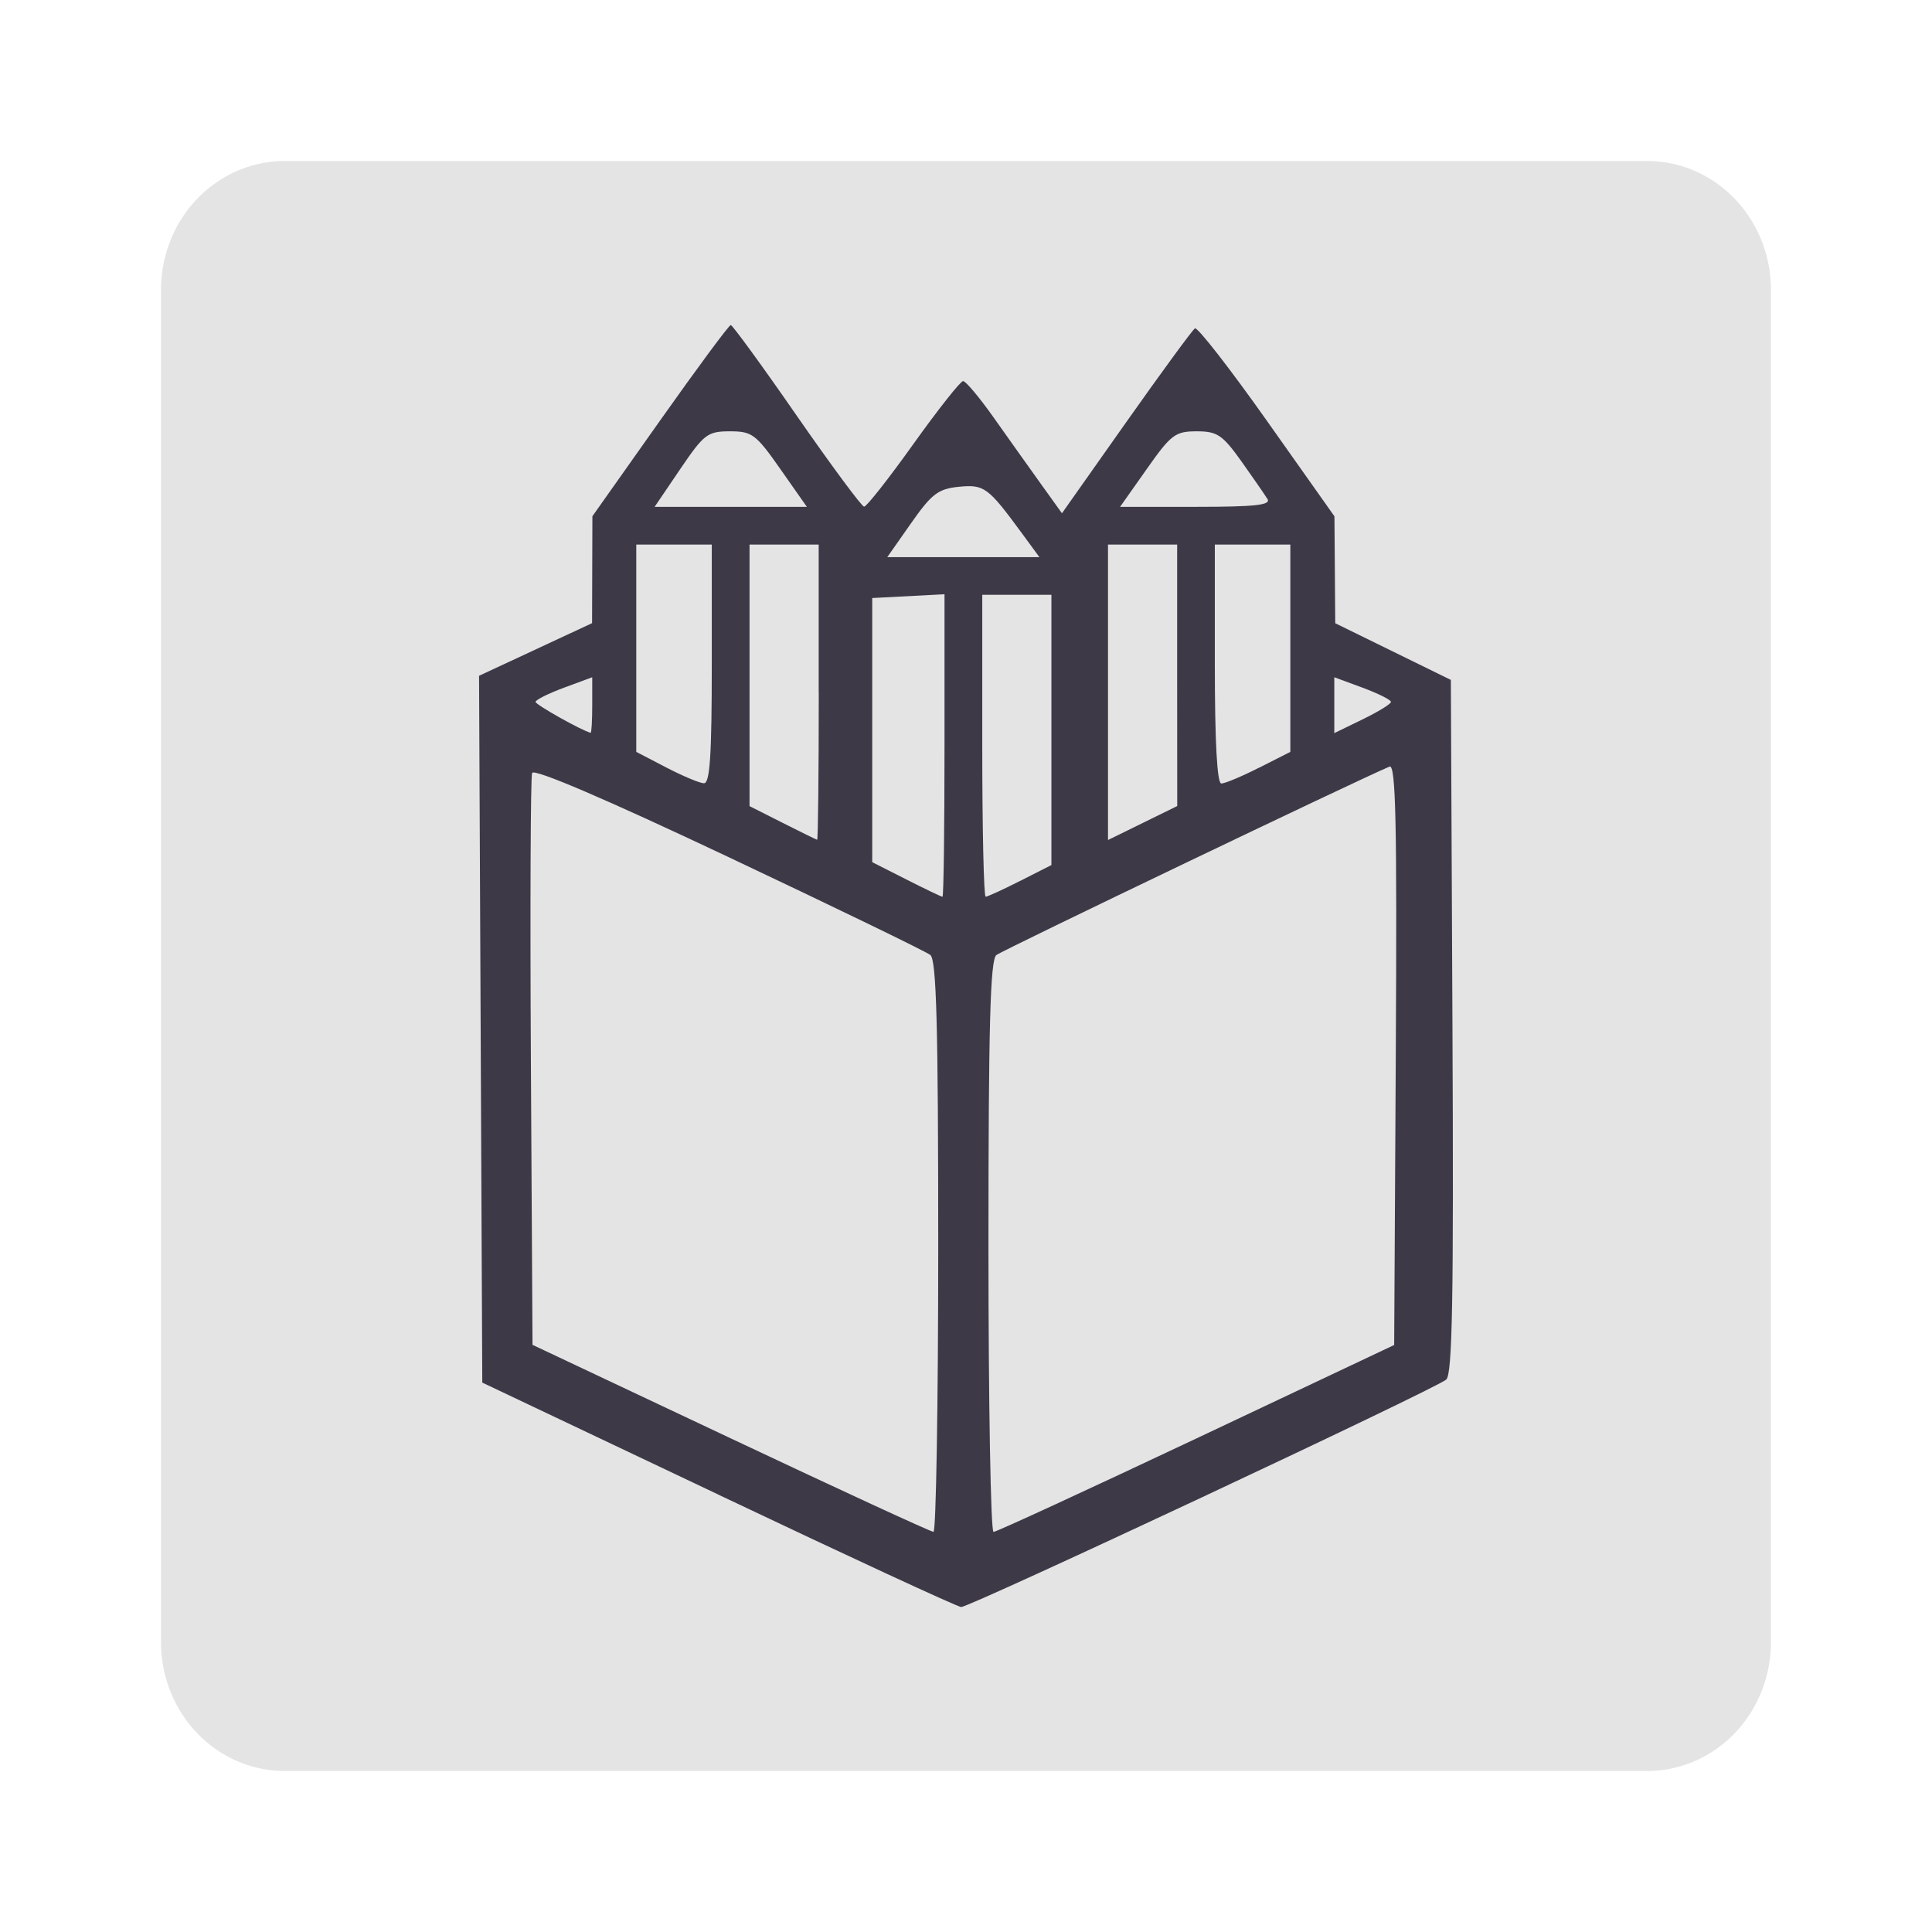 <svg width="24" height="24" version="1.1" xmlns="http://www.w3.org/2000/svg">
 <path d="m3.538 2h16.923a1.538 1.6 0 0 1 1.538 1.6v16.8a1.538 1.6 0 0 1-1.538 1.6h-16.923a1.538 1.6 0 0 1-1.538-1.6v-16.8a1.538 1.6 0 0 1 1.538-1.6z" style="fill:#e4e4e4"/>
 <path d="m8.921 18.565-2.93-1.39-0.04-8.78 0.702-0.327 0.702-0.327 0.002-0.664 0.002-0.664 0.84-1.188c0.462-0.653 0.857-1.188 0.879-1.187 0.021 3.362e-4 0.391 0.507 0.82 1.127 0.43 0.619 0.806 1.127 0.836 1.129 0.03 0.002 0.306-0.349 0.613-0.779 0.307-0.43 0.585-0.781 0.617-0.781 0.033 0 0.202 0.202 0.377 0.449 0.175 0.247 0.437 0.616 0.584 0.821l0.267 0.372 0.798-1.131c0.439-0.622 0.823-1.146 0.854-1.166 0.031-0.019 0.434 0.498 0.895 1.15l0.838 1.185 0.005 0.664 0.005 0.664 0.718 0.352 0.718 0.352 0.02 4.306c0.016 3.386-8.34e-4 4.323-0.078 4.386-0.154 0.126-5.926 2.831-6.025 2.825-0.049-0.003-1.407-0.632-3.018-1.397zm2.734-3.08c0-2.743-0.022-3.563-0.098-3.622-0.054-0.043-1.181-0.589-2.505-1.215-1.532-0.724-2.42-1.104-2.442-1.046-0.019 0.05-0.026 1.669-0.015 3.598l0.02 3.506 2.461 1.161c1.354 0.639 2.487 1.162 2.52 1.162 0.032 2.9e-4 0.059-1.595 0.059-3.545zm3.207 2.384 2.457-1.161 0.02-3.613c0.016-2.882 3.9e-4 -3.605-0.078-3.572-0.382 0.16-4.806 2.28-4.884 2.341-0.076 0.059-0.098 0.878-0.098 3.621 0 1.95 0.028 3.545 0.063 3.545 0.035 0 1.168-0.523 2.52-1.161zm-3.129-8.608v-1.879l-0.898 0.047v3.281l0.424 0.215c0.233 0.118 0.435 0.215 0.449 0.215 0.014 0 0.025-0.846 0.025-1.879zm0.94 1.682 0.388-0.197v-3.357h-0.859v1.875c0 1.031 0.019 1.875 0.042 1.875s0.216-0.088 0.43-0.197zm-2.503-2.342v-1.836h-0.859v3.249l0.41 0.207c0.226 0.114 0.419 0.209 0.43 0.211 0.011 0.003 0.02-0.821 0.02-1.831zm4.453-0.212v-1.624h-0.859v3.67l0.43-0.211 0.43-0.211zm-5.781-0.14v-1.484h-0.938v2.575l0.371 0.193c0.204 0.106 0.415 0.195 0.469 0.197 0.075 0.003 0.098-0.343 0.098-1.481zm6.799 1.288 0.388-0.197v-2.575h-0.938v1.484c0 0.969 0.028 1.484 0.081 1.484 0.044 0 0.255-0.088 0.469-0.197zm-8.284-0.776v-0.348l-0.352 0.13c-0.193 0.072-0.352 0.151-0.352 0.176 0 0.035 0.573 0.357 0.684 0.384 0.011 0.003 0.02-0.152 0.02-0.343zm9.922-0.042c0-0.025-0.158-0.104-0.352-0.176l-0.352-0.13v0.694l0.352-0.171c0.193-0.094 0.352-0.191 0.352-0.217zm-4.582-2.091c-0.423-0.577-0.47-0.612-0.787-0.581-0.256 0.026-0.336 0.087-0.592 0.452l-0.296 0.422h1.89zm-3.003-0.801c-0.304-0.434-0.351-0.469-0.627-0.469-0.277 0-0.321 0.033-0.617 0.469l-0.318 0.469h1.891zm6.05 0.371c-0.033-0.054-0.179-0.265-0.324-0.469-0.235-0.328-0.299-0.371-0.555-0.371-0.265 0-0.318 0.039-0.62 0.469l-0.331 0.469h0.945c0.735 0 0.932-0.022 0.886-0.098z" style="fill:#3e3947"/>
</svg>
